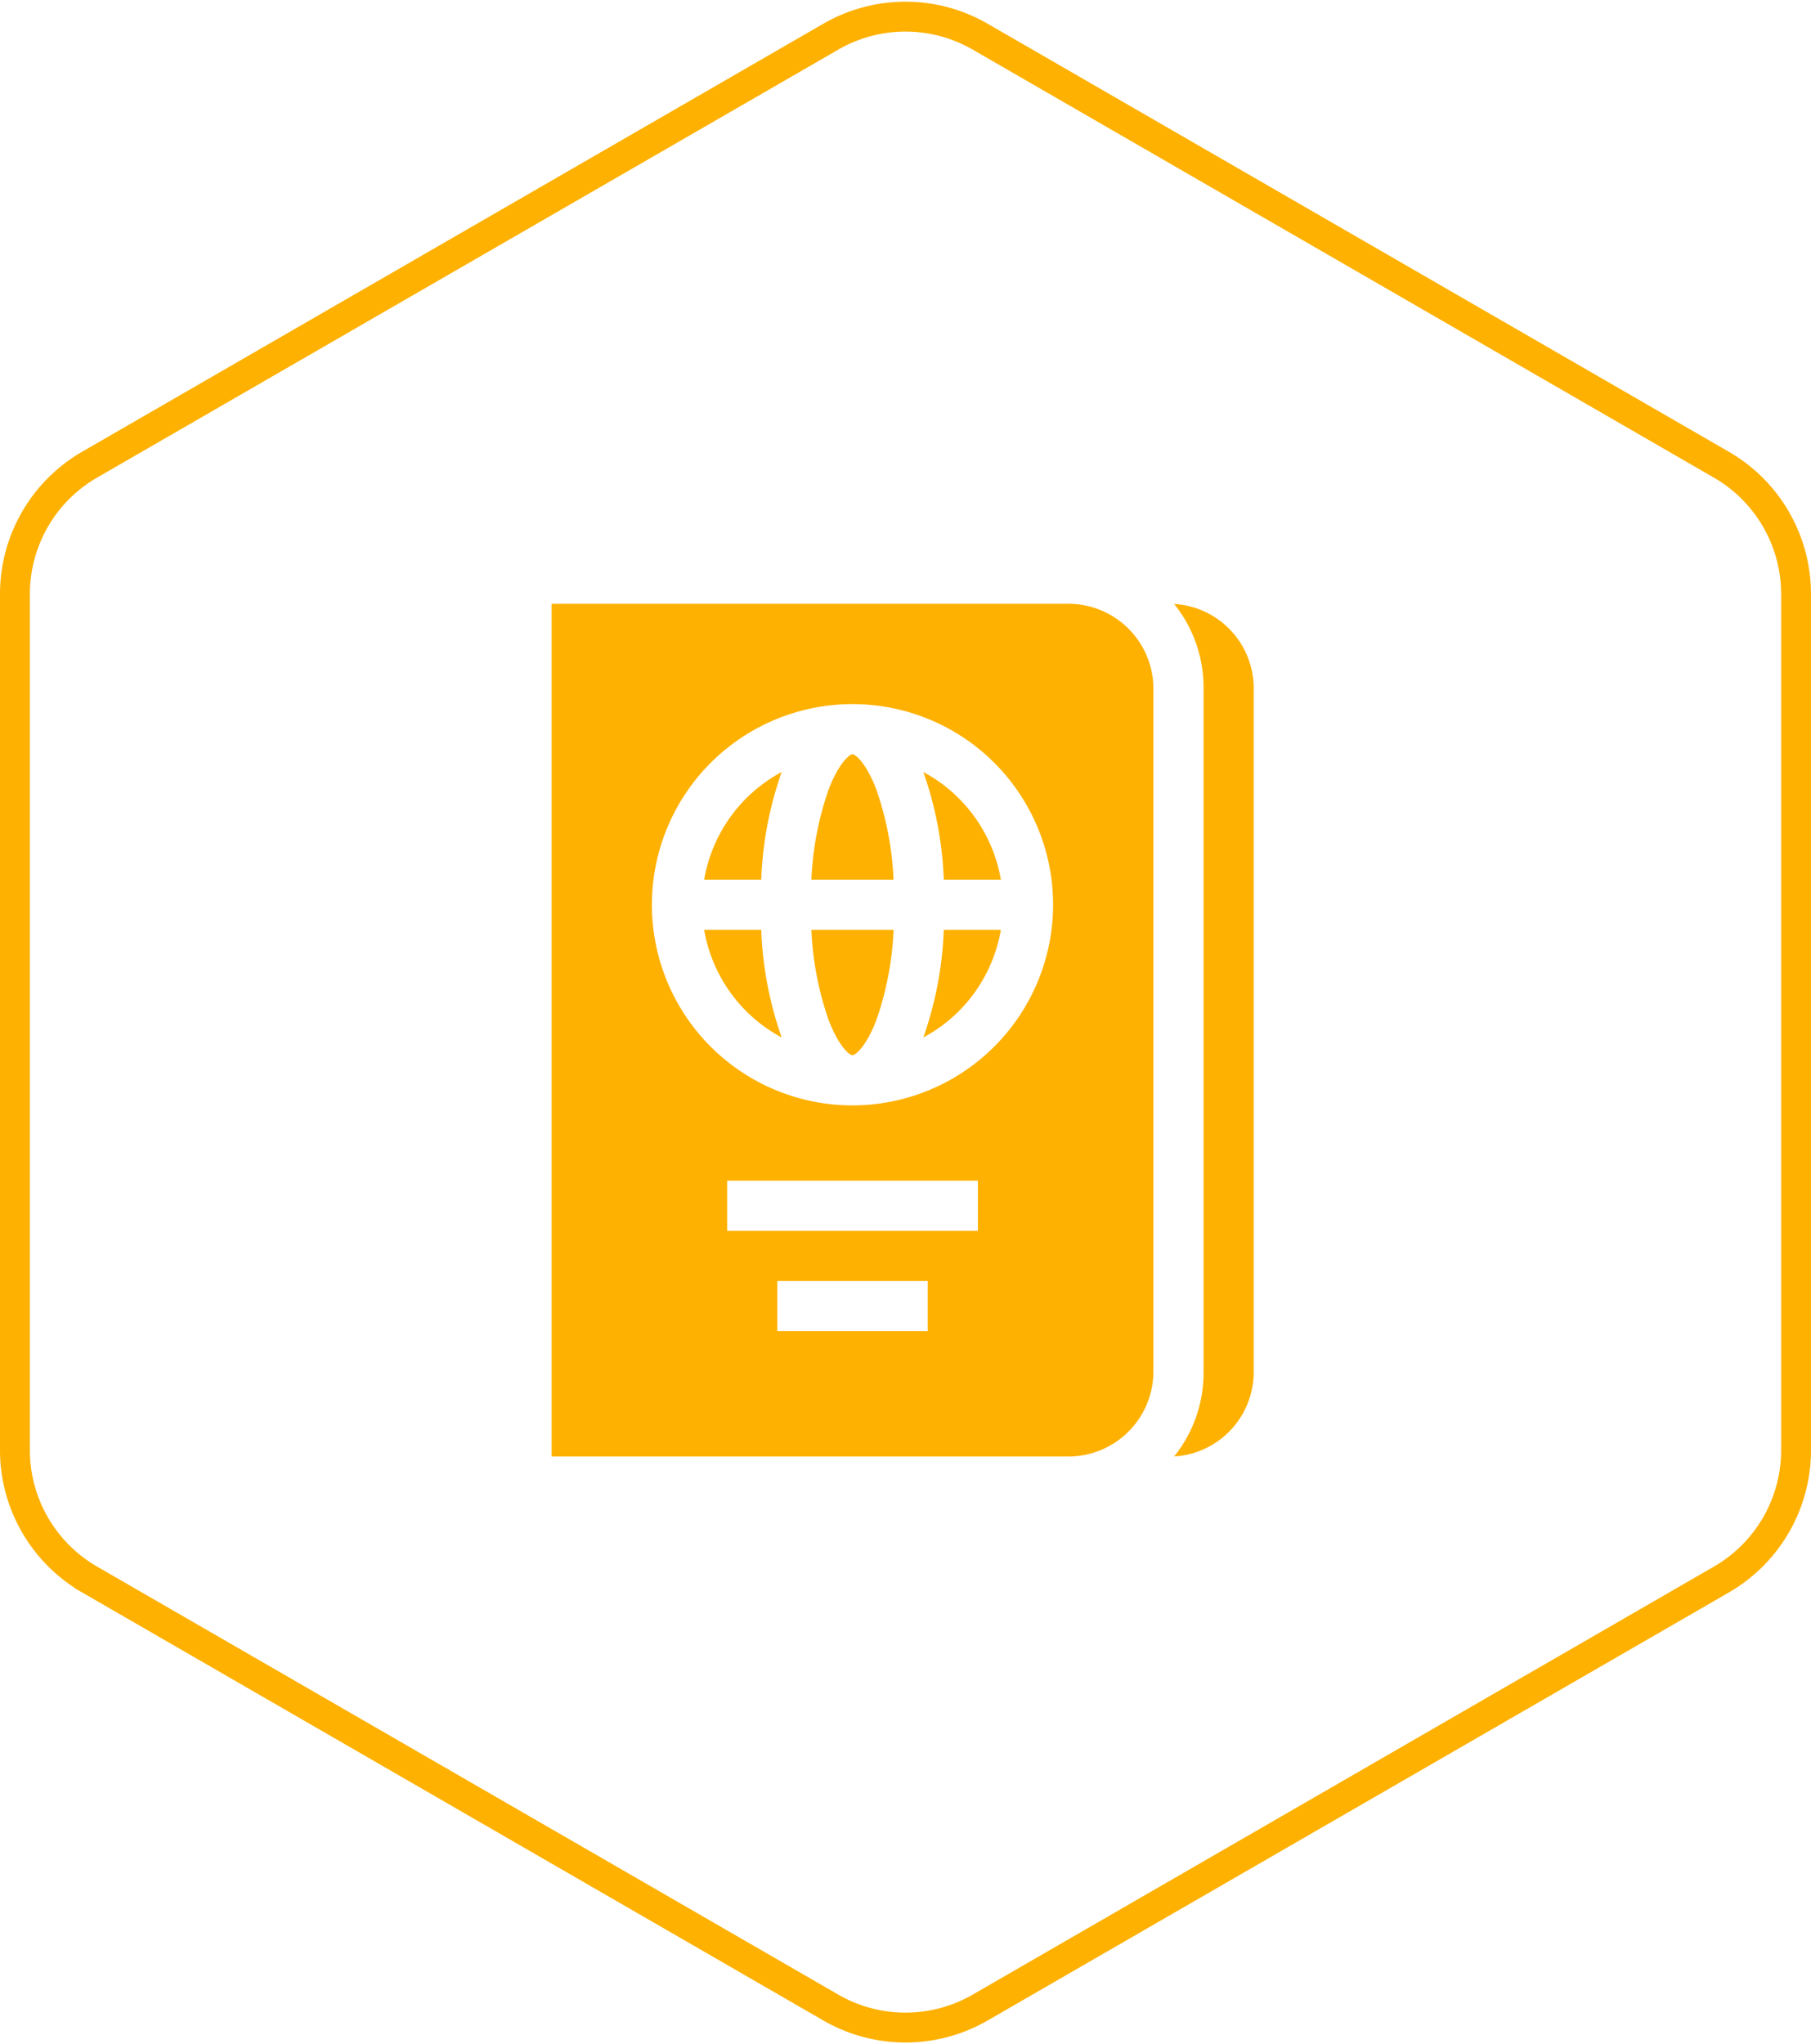 <svg xmlns="http://www.w3.org/2000/svg" width="121.244" height="136.825" viewBox="0 0 121.244 136.825">
  <g id="passport" transform="translate(-17199.378 1597.484)">
    <path id="Path_1245" data-name="Path 1245" d="M262,337.041a10,10,0,0,1,10,0l49.622,28.65a10,10,0,0,1,5,8.66v57.3a10,10,0,0,1-5,8.66L272,468.959a10,10,0,0,1-10,0l-49.622-28.65a10,10,0,0,1-5-8.66v-57.3a10,10,0,0,1,5-8.66Z" transform="translate(16993 -1932.071)" fill="none" stroke="#feb100" stroke-width="2"/>
    <path id="Path_1246" data-name="Path 1246" d="M284.985,375.011a8.918,8.918,0,0,1,1.97,5.6v45.861a8.923,8.923,0,0,1-1.97,5.6,5.661,5.661,0,0,0,5.327-5.64V380.65A5.66,5.66,0,0,0,284.985,375.011Z" transform="translate(16993 -1932.071)" fill="#feb100"/>
    <path id="Path_1247" data-name="Path 1247" d="M260.7,396.823a21.036,21.036,0,0,0,1.152,6.033c.686,1.8,1.41,2.361,1.6,2.361s.911-.56,1.6-2.361a21.036,21.036,0,0,0,1.152-6.033Z" transform="translate(16993 -1932.071)" fill="#feb100"/>
    <path id="Path_1248" data-name="Path 1248" d="M263.452,385.072c-.186,0-.91.56-1.6,2.361a21.036,21.036,0,0,0-1.152,6.033h5.5a21.036,21.036,0,0,0-1.152-6.033C264.363,385.632,263.639,385.072,263.452,385.072Z" transform="translate(16993 -1932.071)" fill="#feb100"/>
    <path id="Path_1249" data-name="Path 1249" d="M269.564,393.466h3.82a10.1,10.1,0,0,0-5.189-7.205A24.389,24.389,0,0,1,269.564,393.466Z" transform="translate(16993 -1932.071)" fill="#feb100"/>
    <path id="Path_1250" data-name="Path 1250" d="M257.341,393.466a24.389,24.389,0,0,1,1.369-7.205,10.1,10.1,0,0,0-5.189,7.205Z" transform="translate(16993 -1932.071)" fill="#feb100"/>
    <path id="Path_1251" data-name="Path 1251" d="M277.871,375H243.308v57.077h34.563a5.7,5.7,0,0,0,5.726-5.65V380.65a5.694,5.694,0,0,0-5.726-5.65Zm-9.382,48.683H258.416v-3.357h10.073Zm3.357-6.715H255.059v-3.357h16.787Zm-8.394-8.393a13.43,13.43,0,1,1,13.43-13.43A13.445,13.445,0,0,1,263.452,408.575Z" transform="translate(16993 -1932.071)" fill="#feb100"/>
    <path id="Path_1252" data-name="Path 1252" d="M269.564,396.823a24.389,24.389,0,0,1-1.369,7.205,10.1,10.1,0,0,0,5.189-7.205Z" transform="translate(16993 -1932.071)" fill="#feb100"/>
    <path id="Path_1253" data-name="Path 1253" d="M257.341,396.823h-3.82a10.1,10.1,0,0,0,5.189,7.205A24.389,24.389,0,0,1,257.341,396.823Z" transform="translate(16993 -1932.071)" fill="#feb100"/>
  </g>
</svg>
